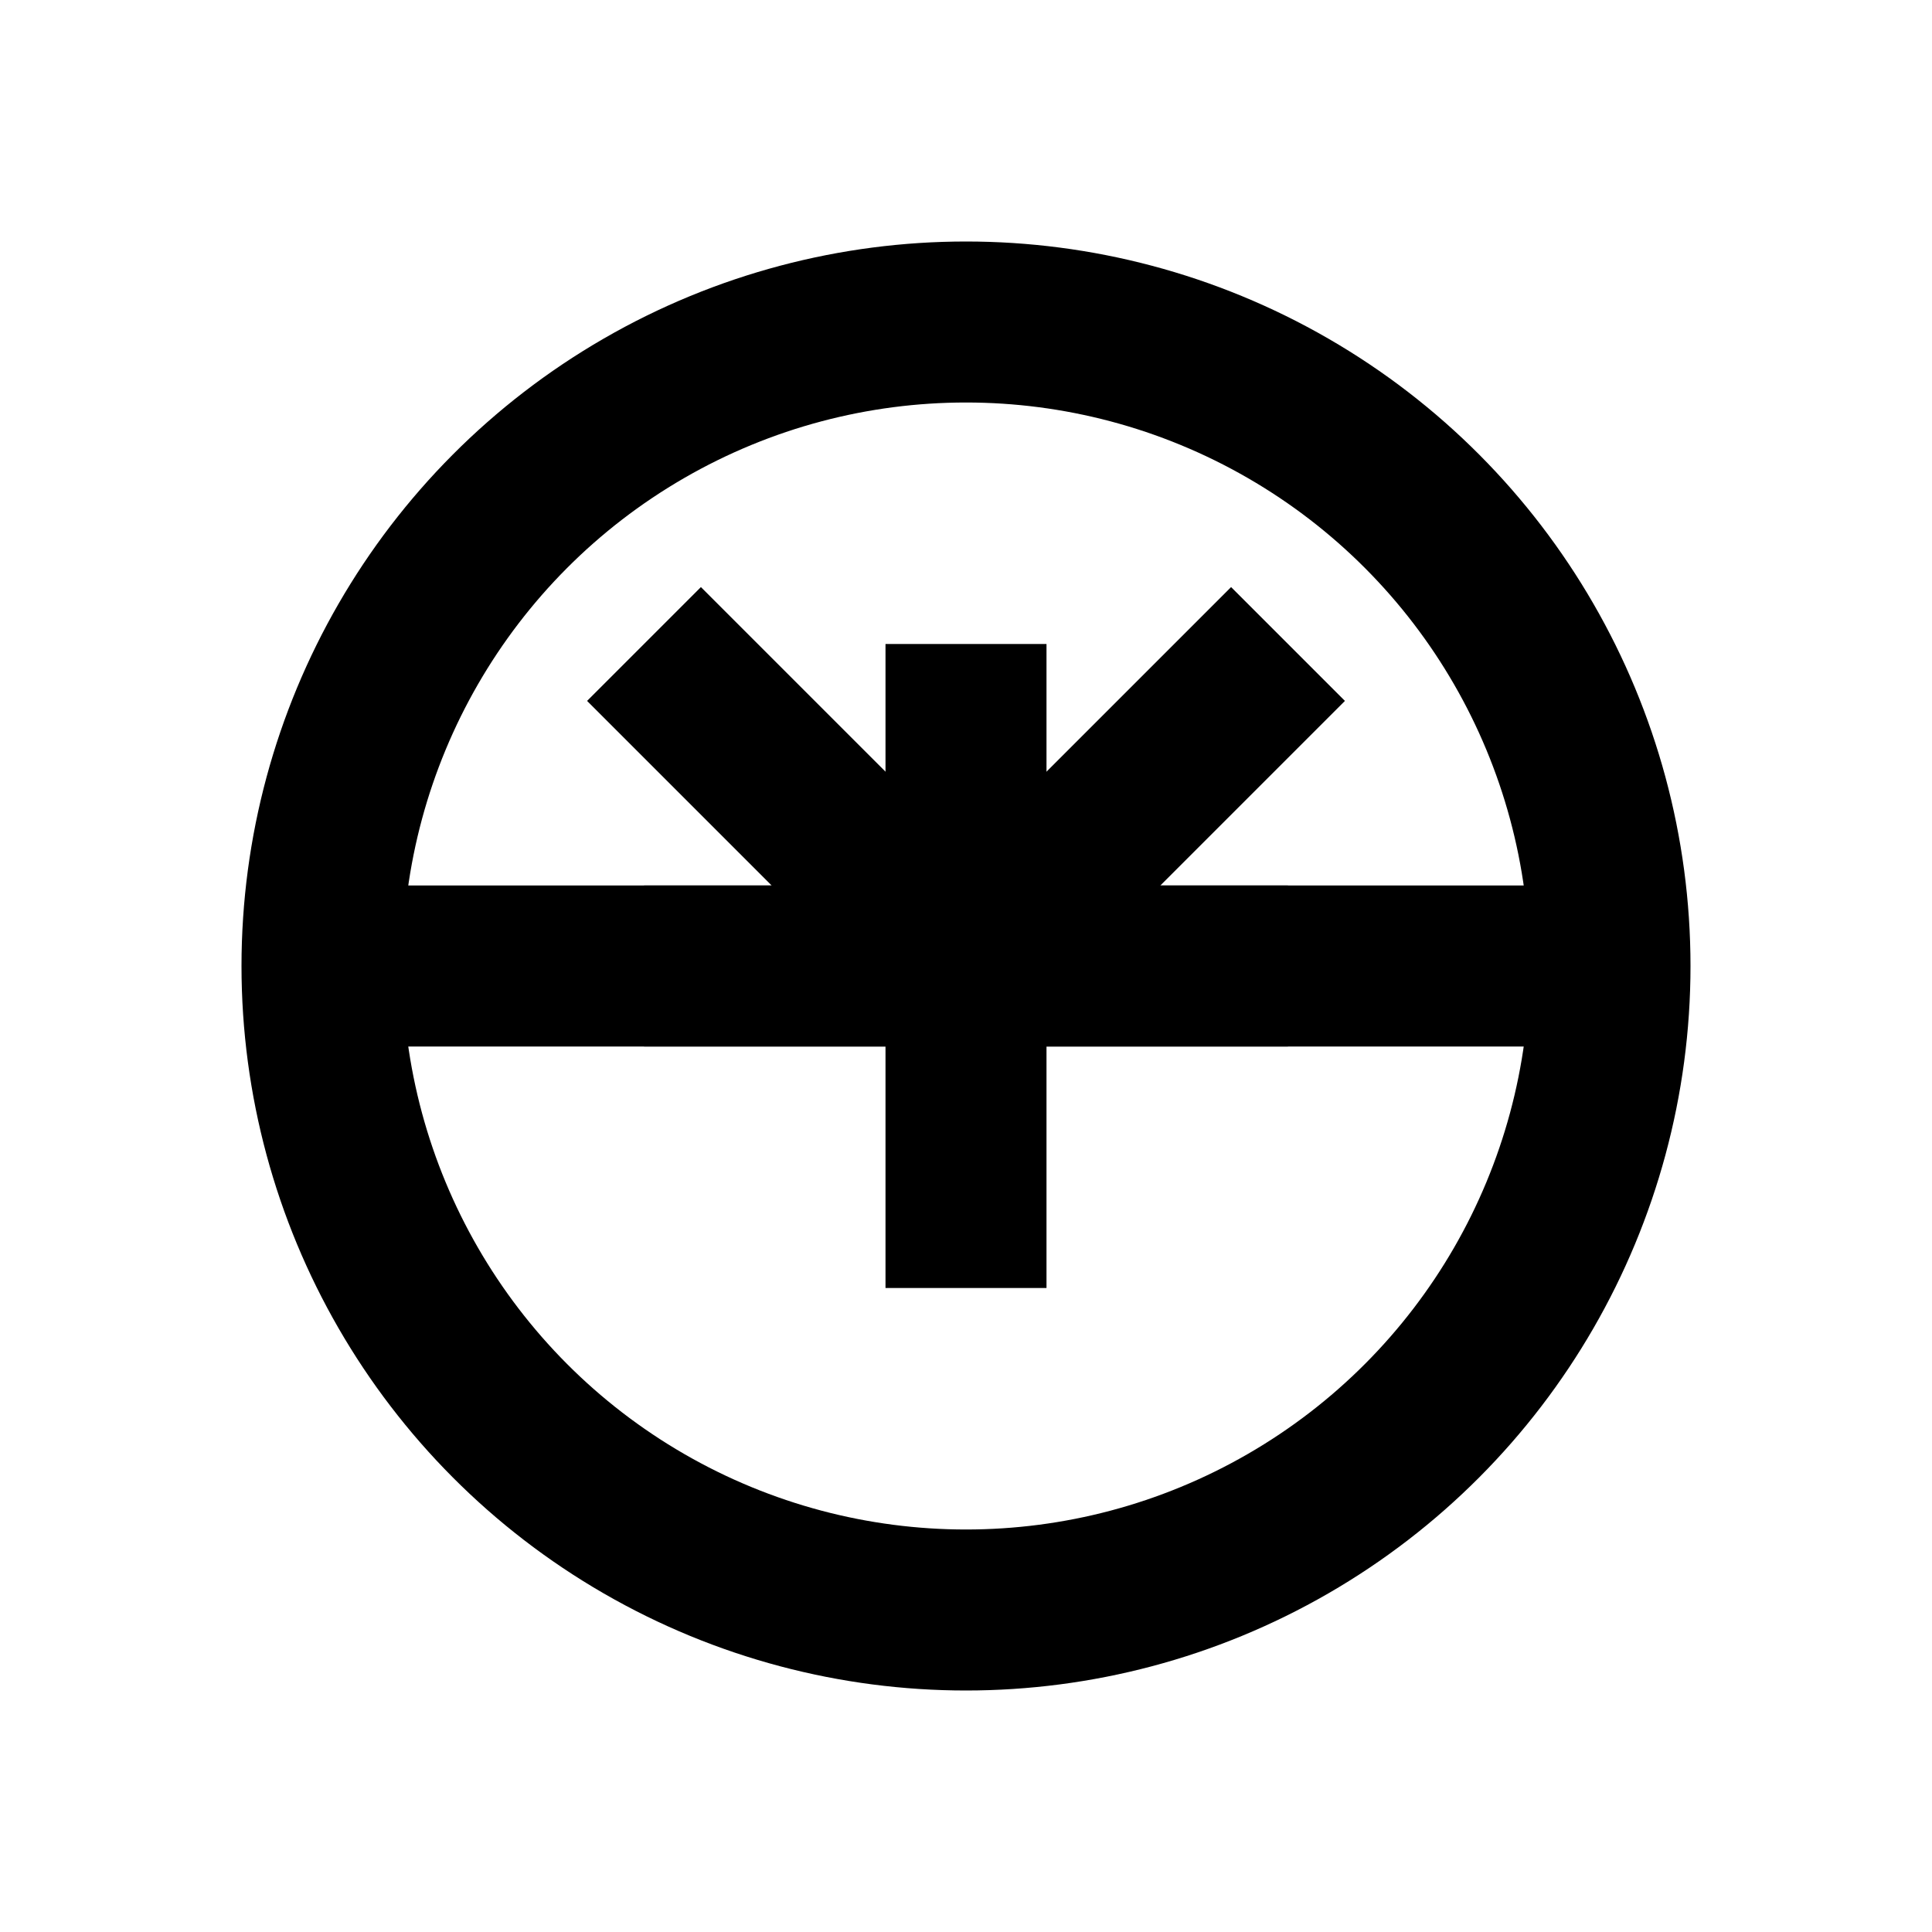 <svg xmlns="http://www.w3.org/2000/svg" viewBox="0 0 24 24">
  <!-- Handshake -->
  <path d="M4 12h16M8 8l4 4 4-4" fill="none" stroke="currentColor" stroke-width="2"/>
  <!-- Gear -->
  <circle cx="12" cy="12" r="8" fill="none" stroke="currentColor" stroke-width="2"/>
  <path d="M12 8v8M8 12h8" stroke="currentColor" stroke-width="2"/>
</svg>
